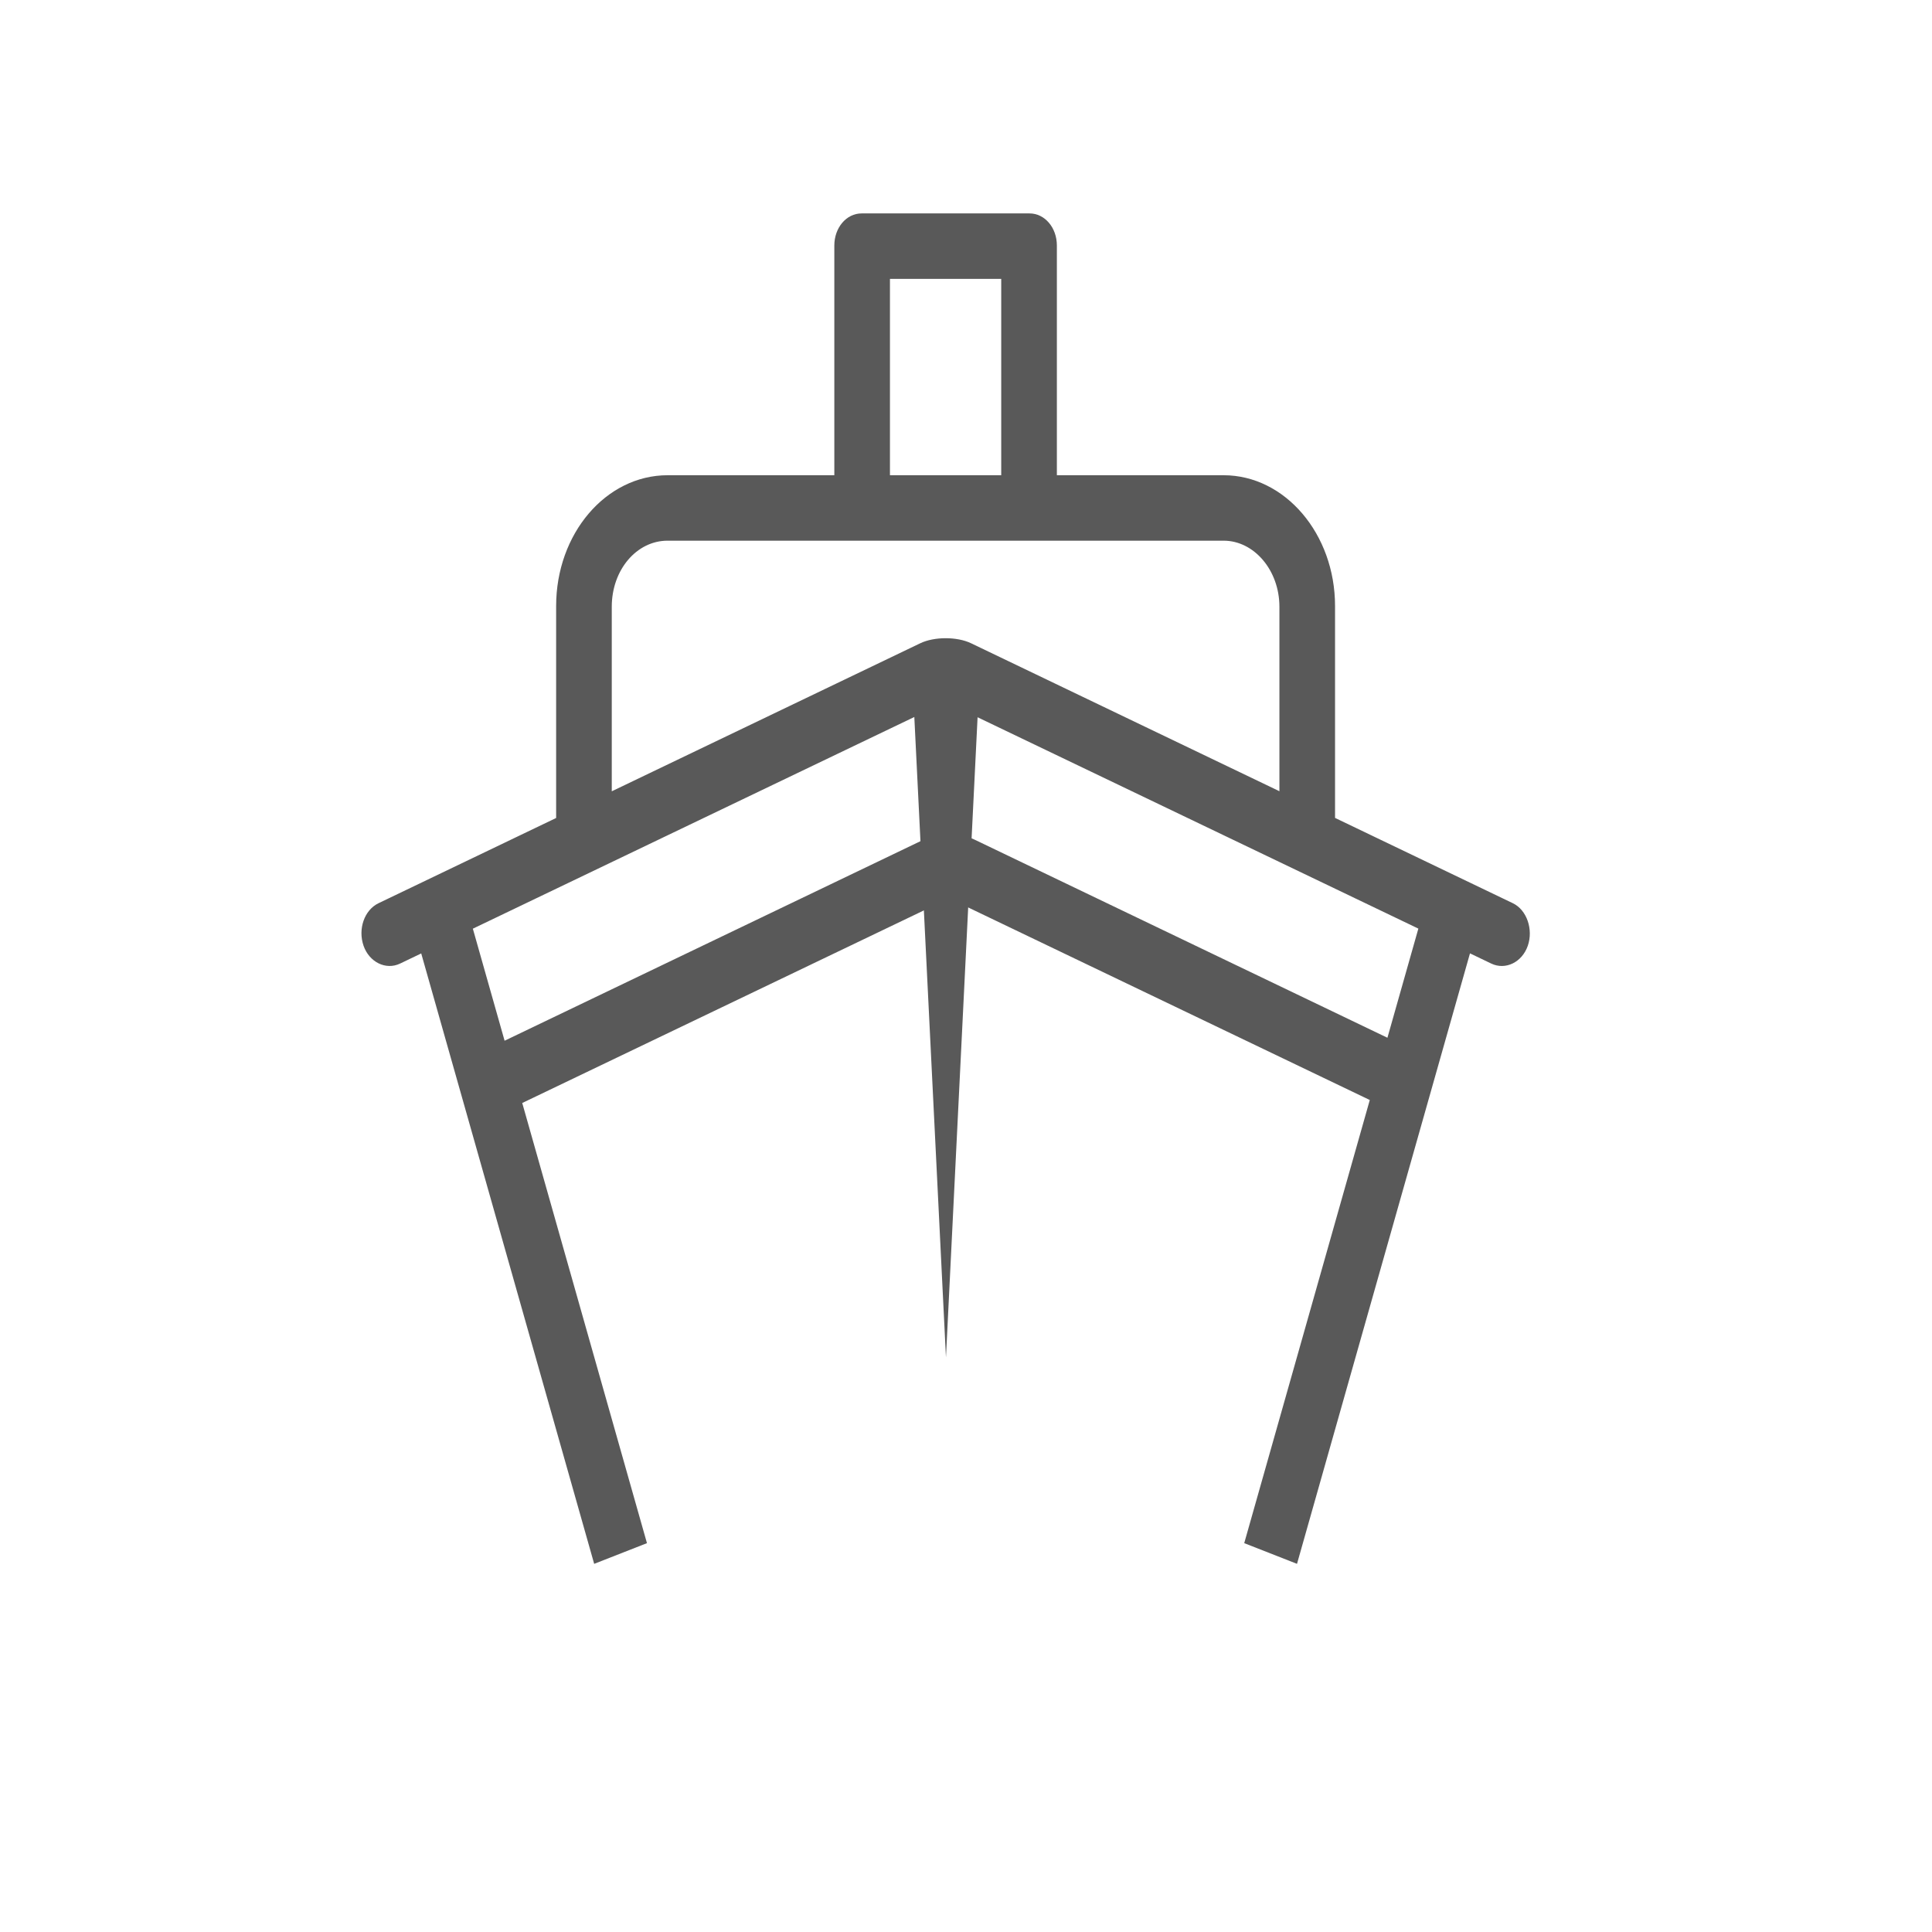 <?xml version="1.0" encoding="UTF-8" standalone="no"?><!DOCTYPE svg PUBLIC "-//W3C//DTD SVG 1.1//EN" "http://www.w3.org/Graphics/SVG/1.1/DTD/svg11.dtd"><svg width="180px" height="180px" version="1.1" xmlns="http://www.w3.org/2000/svg" xmlns:xlink="http://www.w3.org/1999/xlink" xml:space="preserve" style="fill-rule:evenodd;clip-rule:evenodd;stroke-linejoin:round;stroke-miterlimit:1.414;"><g><g><path d="M48.656,102.764l11.62,41.008l-4.918,1.928l-16.114,-56.871l-1.967,0.944c-1.341,0.642 -2.881,-0.146 -3.406,-1.66c-0.54,-1.559 0.075,-3.329 1.394,-3.962l16.549,-7.941l0,-19.751c0,-6.729 4.633,-12.183 10.392,-12.183l15.526,0l0,-21.401c0,-1.652 1.114,-2.991 2.542,-2.991l15.649,0c1.404,0 2.543,1.311 2.543,2.991l0,21.401l15.525,0c5.74,0 10.392,5.477 10.392,12.183l0,19.744l16.565,7.948c1.31,0.629 1.918,2.448 1.394,3.962c-0.541,1.559 -2.092,2.29 -3.406,1.66l-1.981,-0.95l-16.116,56.877l-4.917,-1.928l11.698,-41.286l-39.193,-18.792l-39.771,19.07Zm-1.644,-5.802l-2.958,-10.439l44.052,-21.123l44.039,21.116l-2.882,10.169l-38.48,-18.465c-1.273,-0.61 -3.419,-0.62 -4.73,0.009l-39.041,18.733Zm9.985,-23.239l28.737,-13.789c1.31,-0.629 3.426,-0.633 4.745,0l28.721,13.782l0,-17.187c0,-3.4 -2.363,-6.155 -5.196,-6.155l-51.81,0c-2.87,0 -5.197,2.703 -5.197,6.155l0,17.194Zm25.918,-47.741l10.367,0l0,18.294l-10.367,0l0,-18.294Z" style="fill:#595959;"/><path d="M88.133,126.466l3.101,-62.783l-6.203,0l3.102,62.783Z" style="fill:#595959;"/></g><path d="M85.952,66.787l2.249,60.754" style="fill:#595959;"/><path d="M89.98,66.787l-1.67,60.932" style="fill:#595959;"/></g></svg>